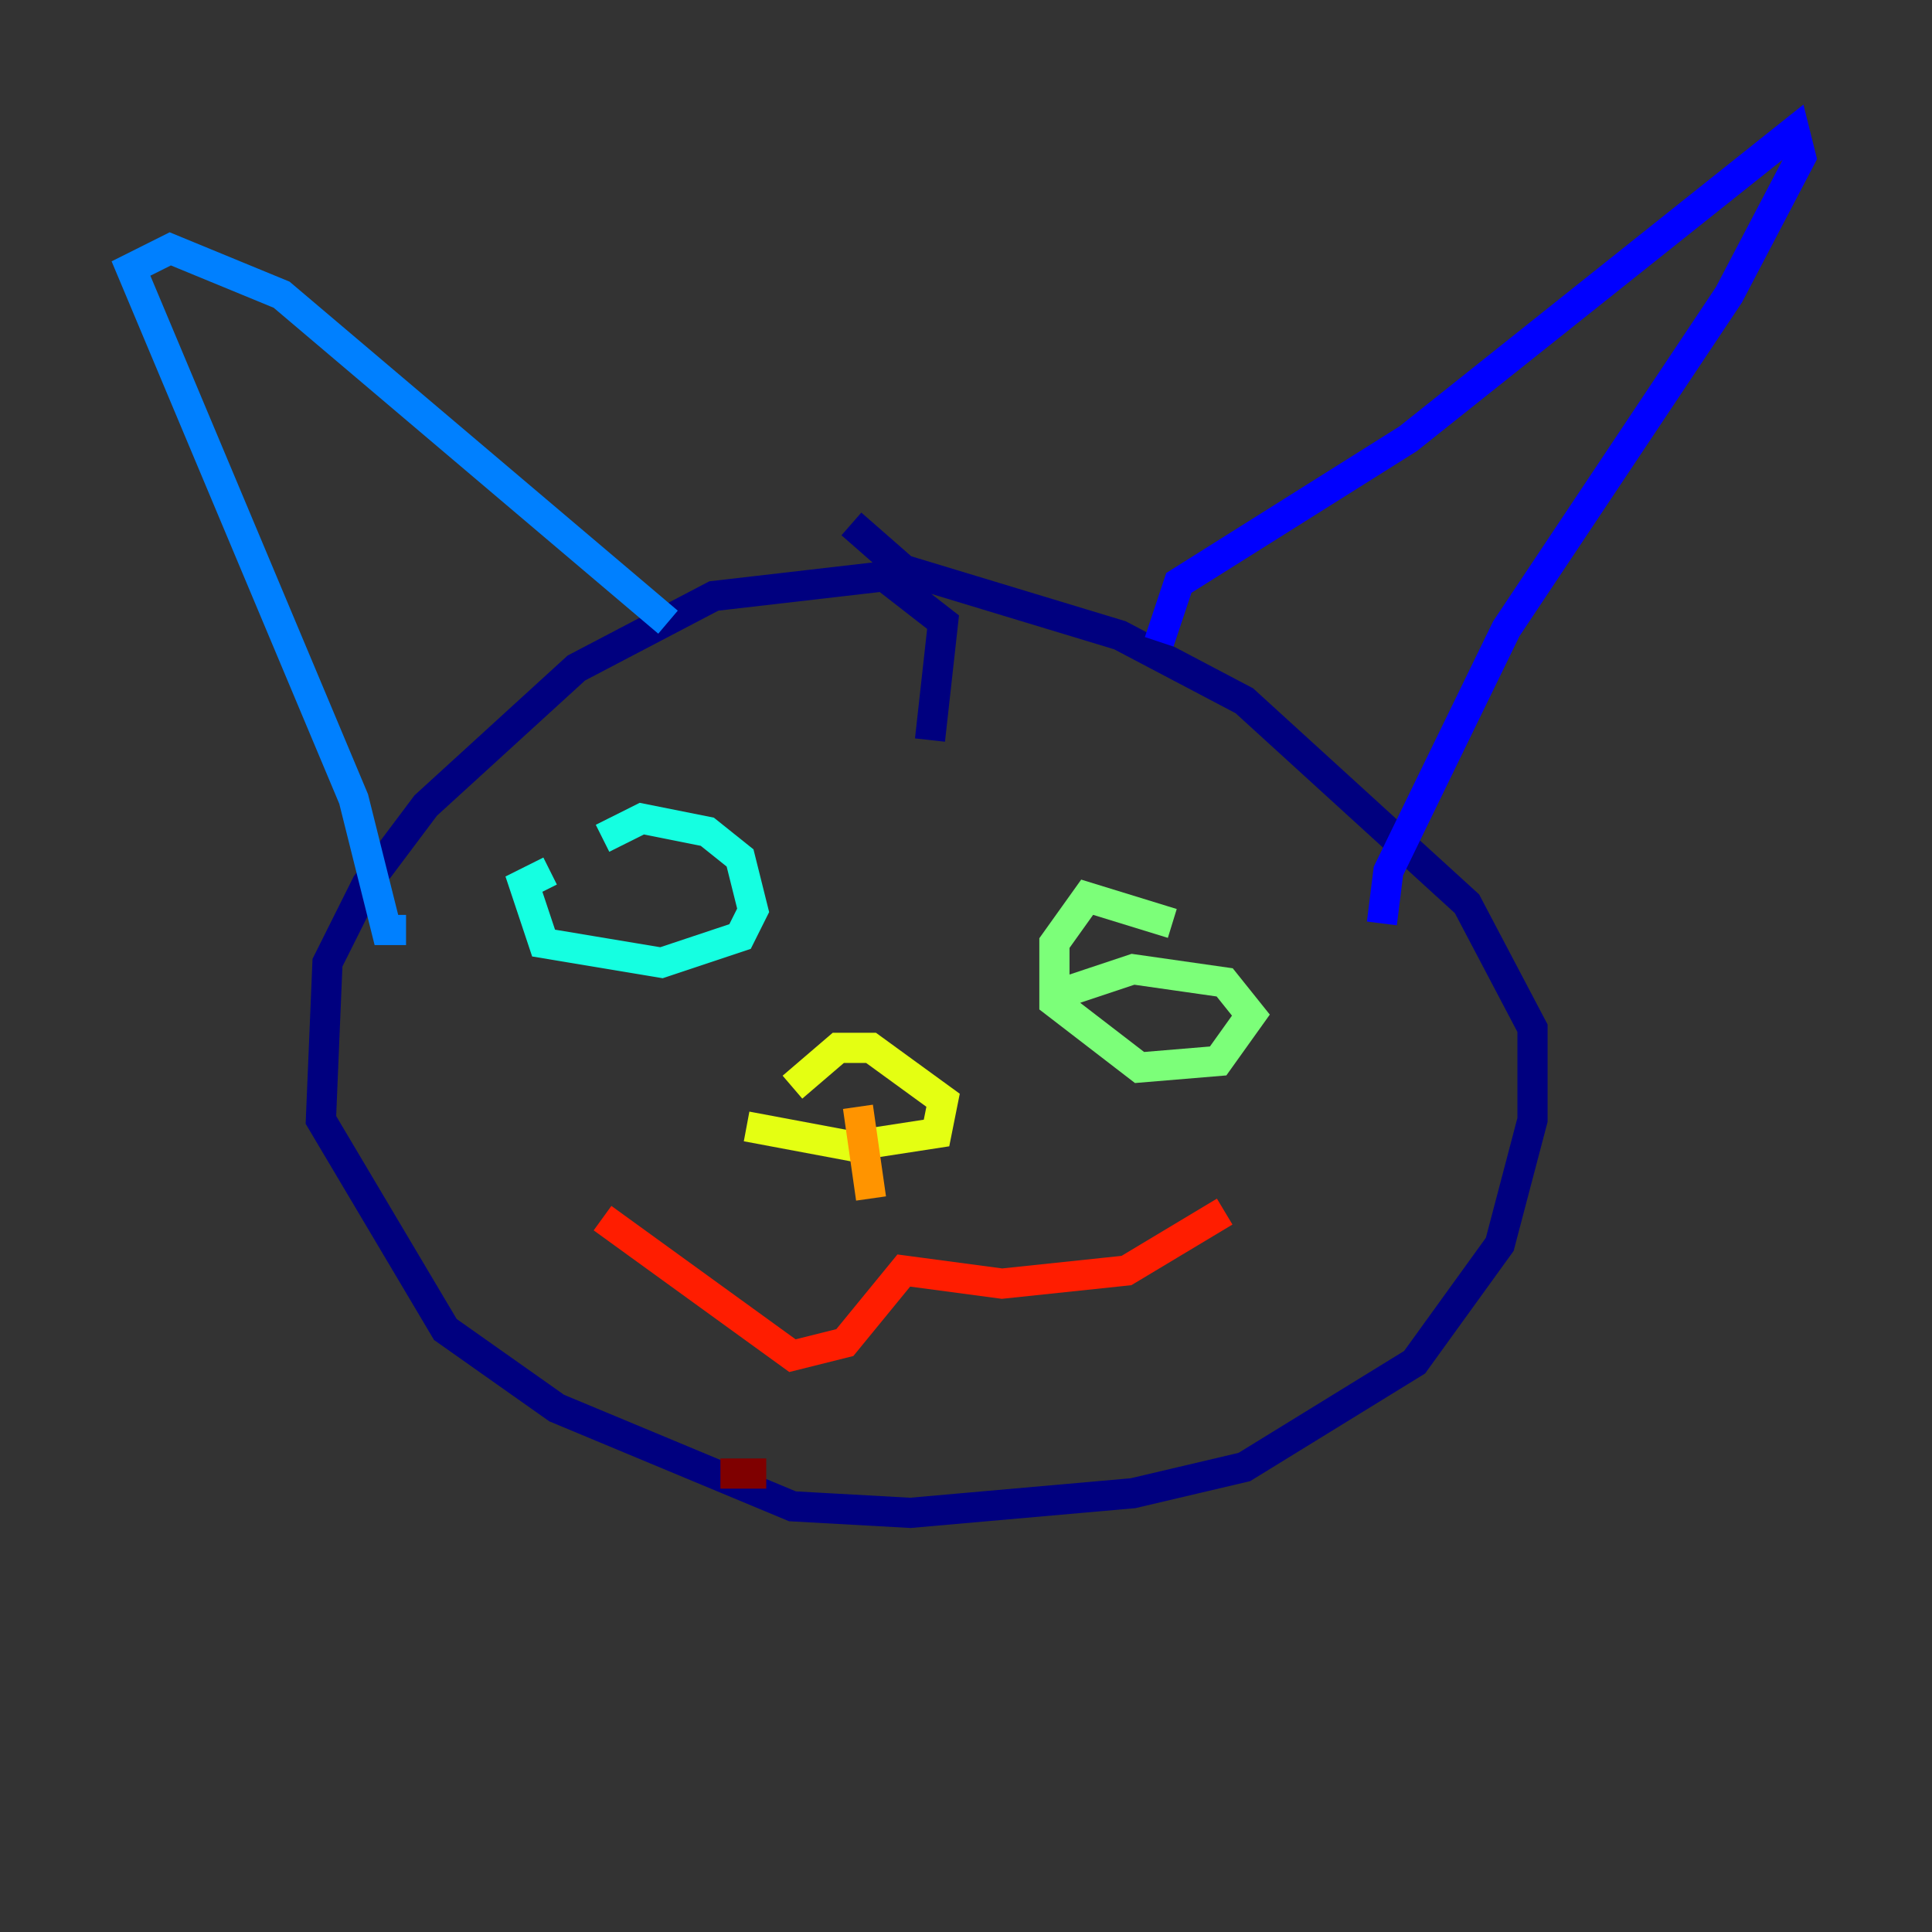 <?xml version="1.0" encoding="utf-8" ?>
<svg baseProfile="tiny" height="128" version="1.2" viewBox="0,0,128,128" width="128" xmlns="http://www.w3.org/2000/svg" xmlns:ev="http://www.w3.org/2001/xml-events" xmlns:xlink="http://www.w3.org/1999/xlink"><rect x="0" y="0" width="128" height="128" fill="#333333" stroke="none"/><defs /><polyline fill="none" points="61.614,49.031 62.481,41.22 58.576,38.183 47.295,39.485 38.183,44.258 28.203,53.37 24.298,58.576 21.695,63.783 21.261,74.197 29.505,88.081 36.881,93.288 52.502,99.797 60.312,100.231 75.064,98.929 82.441,97.193 93.722,90.251 99.363,82.441 101.532,74.197 101.532,68.122 97.193,59.878 82.441,46.427 74.197,42.088 59.878,37.749 56.407,34.712" stroke="#00007f" stroke-width="2" /><polyline fill="none" points="76.8,42.522 78.102,38.617 93.288,29.071 118.888,8.678 119.322,10.414 114.549,19.525 99.797,41.654 91.986,57.709 91.552,61.18" stroke="#0000ff" stroke-width="2" /><polyline fill="none" points="26.902,61.614 25.6,61.614 23.43,52.936 8.678,17.79 11.281,16.488 18.658,19.525 44.258,41.22" stroke="#0080ff" stroke-width="2" /><polyline fill="none" points="36.447,57.709 34.712,58.576 36.014,62.481 43.824,63.783 49.031,62.047 49.898,60.312 49.031,56.841 46.861,55.105 42.522,54.237 39.919,55.539" stroke="#15ffe1" stroke-width="2" /><polyline fill="none" points="77.668,61.18 72.027,59.444 69.858,62.481 69.858,66.386 75.498,70.725 80.705,70.291 82.875,67.254 81.139,65.085 75.064,64.217 69.858,65.953" stroke="#7cff79" stroke-width="2" /><polyline fill="none" points="49.464,74.63 56.407,75.932 62.047,75.064 62.481,72.895 57.709,69.424 55.539,69.424 52.502,72.027" stroke="#e4ff12" stroke-width="2" /><polyline fill="none" points="56.841,73.329 57.709,79.403" stroke="#ff9400" stroke-width="2" /><polyline fill="none" points="39.919,80.705 52.502,89.817 55.973,88.949 59.878,84.176 66.386,85.044 74.63,84.176 81.139,80.271" stroke="#ff1d00" stroke-width="2" /><polyline fill="none" points="50.766,97.627 47.729,97.627" stroke="#7f0000" stroke-width="2" /></svg>